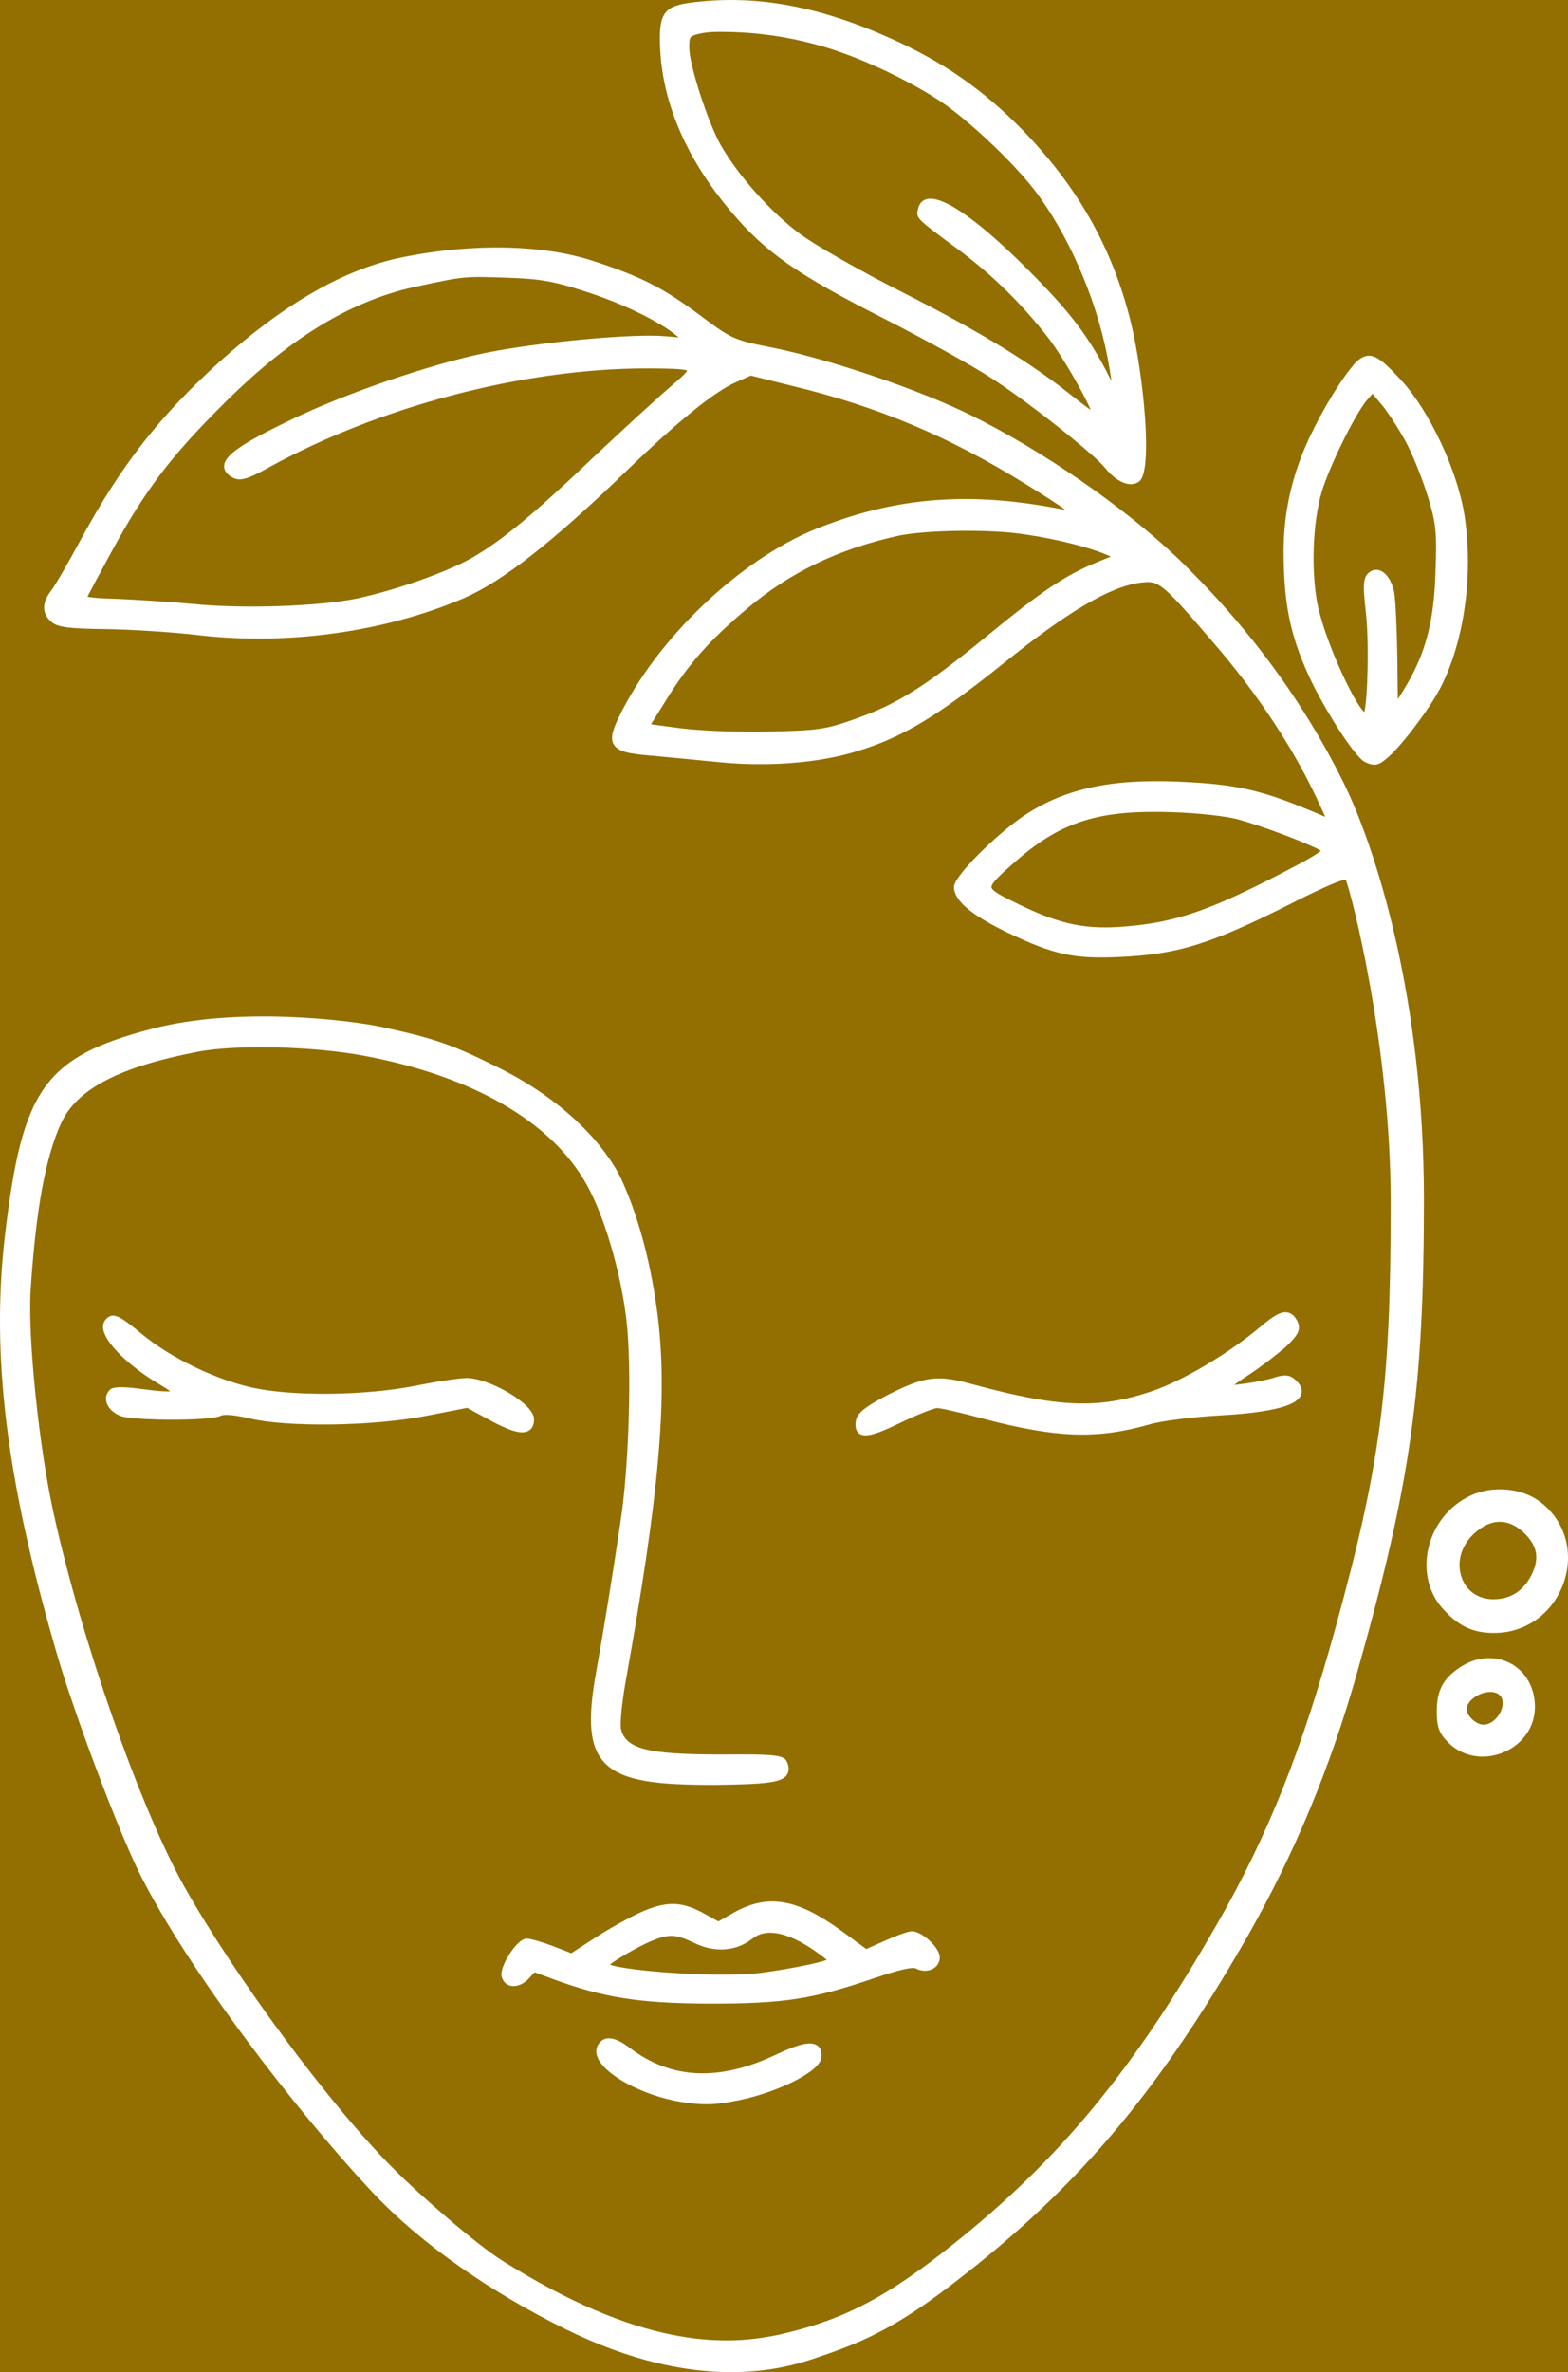 <svg width="43" height="65" viewBox="0 0 43 65" fill="none" xmlns="http://www.w3.org/2000/svg">
<rect width="43" height="65" fill="#F5F5F5"/>
<g id="Desktop - 1">
<rect width="1440" height="6660" transform="translate(-174 -3542)" fill="#F2EEE1"/>
<g id="Group 1000001870">
<g id="Group 1000001849">
<g id="Group 1000001834">
<path id="Vector 13" d="M-85 43.395L21.395 -63L127.408 43.395L21.395 149.789L-85 43.395Z" fill="#936F01" stroke="#936F01" stroke-width="2"/>
<path id="Vector 14" d="M-64.408 43.395L41.987 -63L148 43.395L41.987 149.789L-64.408 43.395Z" stroke="#936F01" stroke-width="2"/>
</g>
<g id="Group 1000001837">
<path id="Vector" d="M20.044 5.793C20.986 6.91 21.84 7.509 24.201 8.71C25.294 9.262 26.654 10.013 27.172 10.352C28.213 11.018 30.033 12.473 30.299 12.815C30.511 13.079 30.754 13.244 30.966 13.265C30.981 13.267 30.997 13.268 31.012 13.268C31.103 13.268 31.186 13.239 31.252 13.184C31.615 12.873 31.364 10.296 31.014 8.841C30.513 6.808 29.566 5.129 28.035 3.556C26.942 2.443 25.859 1.692 24.415 1.048C22.454 0.169 20.749 -0.142 19.053 0.059C18.177 0.156 18.045 0.35 18.109 1.447C18.212 2.934 18.863 4.396 20.044 5.793ZM25.173 5.736C25.12 5.979 25.12 5.979 26.215 6.79L26.257 6.821C27.202 7.52 28.022 8.323 28.761 9.274C29.184 9.839 29.728 10.808 29.914 11.235C29.803 11.159 29.648 11.044 29.46 10.894C28.296 9.956 26.887 9.095 24.753 8.012C23.601 7.431 22.304 6.691 21.919 6.395C21.149 5.822 20.271 4.843 19.785 4.012C19.421 3.383 18.901 1.784 18.901 1.298C18.901 1.135 18.908 1.055 18.95 1.013C19.022 0.943 19.341 0.874 19.658 0.874C20.013 0.874 21.129 0.857 22.547 1.268C23.717 1.607 25.057 2.282 25.827 2.802C26.587 3.319 27.77 4.436 28.358 5.194C29.279 6.386 30.05 8.142 30.369 9.776C30.423 10.063 30.46 10.286 30.481 10.443C30.46 10.403 30.436 10.357 30.409 10.303C29.856 9.219 29.344 8.545 28.216 7.417C27.414 6.61 25.981 5.286 25.401 5.461C25.317 5.486 25.209 5.554 25.173 5.736ZM36.827 21.41C35.746 19.235 34.241 17.17 32.297 15.296C30.808 13.879 28.572 12.337 26.601 11.366C25.218 10.685 22.814 9.865 21.239 9.538C20.136 9.321 20.08 9.297 19.261 8.688C18.212 7.9 17.593 7.58 16.248 7.145C14.954 6.727 13.09 6.633 11.018 7.053C9.408 7.379 7.734 8.374 6.017 9.917C4.36 11.42 3.33 12.74 2.215 14.786C1.846 15.471 1.504 16.053 1.418 16.165C1.067 16.604 1.226 16.891 1.423 17.052C1.582 17.187 1.915 17.229 2.905 17.239C3.551 17.249 4.719 17.317 5.482 17.41C7.918 17.686 10.56 17.316 12.721 16.391C13.781 15.933 15.162 14.851 17.2 12.884C18.591 11.543 19.59 10.735 20.17 10.479L20.591 10.292L21.769 10.586C24.086 11.147 26.039 11.97 28.104 13.251C28.359 13.408 28.944 13.768 29.221 13.975C29.218 13.974 29.215 13.973 29.212 13.973C26.633 13.452 24.595 13.607 22.4 14.484C20.288 15.331 18.003 17.508 16.967 19.661C16.804 19.996 16.73 20.223 16.83 20.398C16.944 20.598 17.259 20.658 17.833 20.704C18.267 20.745 19.126 20.825 19.722 20.886C21.069 21.021 22.492 20.906 23.522 20.579C24.739 20.211 25.708 19.629 27.511 18.184C29.295 16.747 30.462 16.062 31.296 15.964C31.779 15.908 31.848 15.946 33.263 17.596C34.508 19.033 35.523 20.579 36.198 22.068L36.343 22.382L35.872 22.186C34.556 21.639 33.828 21.482 32.328 21.42C30.404 21.334 29.113 21.635 27.998 22.409C27.324 22.881 26.162 23.996 26.162 24.307C26.162 24.67 26.616 25.061 27.588 25.536C28.893 26.163 29.449 26.284 30.712 26.224C32.264 26.152 33.144 25.887 35.193 24.868C35.566 24.678 36.677 24.113 36.903 24.105C37.053 24.438 38.138 28.637 38.138 32.967C38.138 38.044 37.86 40.103 36.636 44.56C35.691 47.993 34.779 50.278 33.383 52.711C31.097 56.708 29.062 59.176 26.122 61.512C24.361 62.912 23.21 63.539 21.501 63.944C19.845 64.338 17.52 64.305 13.764 61.941C13.073 61.506 11.508 60.153 10.783 59.419C9.081 57.726 6.456 54.187 5.051 51.691C3.845 49.542 2.24 44.964 1.474 41.483C1.073 39.691 0.758 36.652 0.84 35.349C0.987 33.129 1.246 31.717 1.679 30.77C2.116 29.837 3.274 29.234 5.432 28.819C6.479 28.619 8.604 28.67 9.98 28.93C12.965 29.487 15.135 30.742 16.09 32.465C16.569 33.312 17.028 34.872 17.179 36.173C17.33 37.454 17.251 40.188 17.017 41.693C16.774 43.322 16.581 44.512 16.351 45.803C16.152 46.909 16.108 47.749 16.534 48.254C17.016 48.824 18.048 48.916 19.641 48.911C21.061 48.894 21.442 48.839 21.58 48.635C21.659 48.52 21.624 48.388 21.591 48.301C21.512 48.083 21.271 48.068 19.781 48.078C17.745 48.078 17.153 47.924 17.027 47.368C17.001 47.229 17.056 46.619 17.169 46.012C18.074 40.958 18.304 38.379 18.049 36.158C17.875 34.708 17.529 33.386 17.05 32.336C16.793 31.771 15.884 30.358 13.663 29.252C12.366 28.606 11.915 28.46 10.476 28.143C9.582 27.953 6.526 27.573 4.159 28.194C1.2 28.971 0.612 29.86 0.139 33.824C-0.249 37.099 0.163 40.493 1.517 45.174C1.998 46.866 3.24 50.17 3.849 51.377C5.165 53.99 8.096 57.819 10.216 60.076C11.571 61.519 13.507 62.833 15.479 63.81C19.133 65.621 21.5 64.908 22.354 64.621C23.529 64.225 24.405 63.874 25.888 62.764C29.417 60.104 31.666 57.487 34.183 53.11C35.51 50.781 36.48 48.448 37.235 45.77C38.692 40.616 39.048 38.084 39.048 32.866C39.051 27.395 37.733 23.232 36.827 21.41ZM30.465 15.251L30.131 15.386C29.218 15.759 28.588 16.18 27.061 17.433C25.377 18.813 24.595 19.303 23.425 19.71C22.647 19.986 22.431 20.017 21.114 20.047C20.297 20.067 19.247 20.029 18.674 19.958L17.851 19.848L18.226 19.251C18.843 18.236 19.462 17.534 20.508 16.661C21.68 15.677 22.989 15.049 24.625 14.683C25.395 14.519 27.183 14.497 28.102 14.643H28.104C28.97 14.771 29.819 14.982 30.321 15.192L30.465 15.251ZM13.313 9.67C11.813 9.979 9.485 10.776 8.014 11.486C6.624 12.153 6.153 12.477 6.147 12.772C6.143 12.962 6.331 13.061 6.395 13.096C6.582 13.188 6.805 13.125 7.314 12.841C10.377 11.142 14.357 10.095 17.739 10.095C17.786 10.095 17.834 10.095 17.882 10.096C18.224 10.098 18.73 10.102 18.848 10.156C18.802 10.241 18.567 10.441 18.45 10.542C18.13 10.812 17.209 11.653 16.353 12.456C14.631 14.099 13.763 14.817 12.919 15.3C12.206 15.696 10.859 16.169 9.787 16.401C8.717 16.62 6.659 16.687 5.291 16.55C4.623 16.488 3.661 16.428 3.15 16.408C2.727 16.401 2.502 16.372 2.399 16.352C2.481 16.189 2.693 15.789 3.051 15.133C3.968 13.451 4.678 12.513 6.085 11.114C7.886 9.304 9.555 8.273 11.337 7.87L11.425 7.851C12.725 7.571 12.726 7.569 13.898 7.61C14.793 7.639 15.184 7.706 15.989 7.968L15.991 7.969C17.018 8.288 18.079 8.799 18.572 9.212L18.612 9.245L18.246 9.214C17.385 9.133 14.804 9.371 13.313 9.67ZM27.825 24.726C27.519 24.576 27.204 24.419 27.189 24.316C27.174 24.208 27.45 23.96 27.717 23.721C28.937 22.622 29.902 22.247 31.654 22.247C31.791 22.247 31.932 22.249 32.079 22.254C32.865 22.274 33.644 22.37 33.943 22.451C34.677 22.652 35.948 23.142 36.223 23.312C36.082 23.451 35.342 23.83 34.793 24.11C32.965 25.033 32.075 25.311 30.651 25.403C29.663 25.459 28.976 25.297 27.825 24.726ZM35.895 18.527C36.287 19.379 37.131 20.723 37.426 20.878C37.523 20.927 37.601 20.952 37.673 20.955C37.801 20.96 37.906 20.891 38.064 20.752C38.438 20.434 39.2 19.426 39.494 18.861C40.157 17.59 40.417 15.716 40.155 14.084C39.955 12.869 39.198 11.262 38.432 10.426C37.873 9.824 37.63 9.618 37.306 9.826C37.04 9.99 36.422 10.957 36.046 11.713C35.355 13.049 35.201 14.229 35.201 15.097C35.203 16.528 35.375 17.393 35.895 18.527ZM37.924 11.129C38.108 11.368 38.42 11.845 38.6 12.2C38.778 12.547 39.031 13.194 39.166 13.639C39.381 14.341 39.407 14.607 39.366 15.675C39.324 17.073 39.084 17.954 38.481 18.925L38.332 19.16L38.32 18.058C38.31 17.274 38.271 16.436 38.233 16.224C38.168 15.917 38.014 15.688 37.83 15.629C37.721 15.596 37.614 15.621 37.526 15.702C37.378 15.839 37.377 16.071 37.448 16.702C37.556 17.581 37.502 19.191 37.414 19.514C37.127 19.268 36.292 17.476 36.112 16.462C35.941 15.453 36.02 14.101 36.298 13.318C36.58 12.521 37.182 11.33 37.489 10.961L37.638 10.791L37.924 11.129ZM34.254 37.667C34.089 37.774 33.95 37.872 33.846 37.948C34.146 37.921 34.644 37.843 34.922 37.756C35.157 37.678 35.348 37.652 35.499 37.789C35.666 37.929 35.729 38.071 35.683 38.209C35.617 38.406 35.315 38.681 33.464 38.786C32.706 38.827 31.833 38.939 31.518 39.034C30.087 39.443 28.989 39.406 26.993 38.884C26.316 38.698 25.781 38.584 25.696 38.584C25.622 38.587 25.213 38.738 24.712 38.978C24.209 39.224 23.918 39.333 23.735 39.333C23.663 39.333 23.608 39.316 23.564 39.284C23.435 39.191 23.459 39.007 23.468 38.947C23.494 38.73 23.718 38.547 24.394 38.199C25.363 37.714 25.715 37.671 26.614 37.917C29.039 38.577 30.108 38.621 31.595 38.121C32.446 37.832 33.729 37.066 34.581 36.343C34.95 36.033 35.141 35.933 35.308 35.963C35.446 35.989 35.526 36.105 35.573 36.19C35.699 36.441 35.575 36.602 35.282 36.886C35.059 37.085 34.596 37.445 34.254 37.667ZM4.668 38.127C4.628 38.093 4.559 38.044 4.438 37.973C3.554 37.46 2.876 36.8 2.828 36.404C2.813 36.273 2.863 36.193 2.909 36.147C3.11 35.929 3.314 36.082 3.924 36.583C4.717 37.227 5.925 37.807 6.931 38.027C8.036 38.267 9.992 38.246 11.384 37.976C11.945 37.86 12.594 37.761 12.799 37.761C13.402 37.761 14.645 38.459 14.645 38.89C14.645 39.041 14.596 39.147 14.5 39.205C14.45 39.234 14.392 39.25 14.319 39.25C14.134 39.25 13.867 39.149 13.466 38.934L12.812 38.579L11.708 38.794C10.246 39.085 7.87 39.119 6.821 38.863C6.213 38.722 6.074 38.786 6.058 38.793C5.779 38.945 3.725 38.929 3.338 38.811C3.117 38.737 2.958 38.585 2.917 38.412C2.888 38.291 2.921 38.175 3.01 38.086C3.05 38.047 3.141 37.957 3.92 38.066C4.366 38.129 4.572 38.132 4.668 38.127ZM42.242 41.159C41.735 40.772 40.929 40.697 40.322 40.986C39.735 41.259 39.301 41.809 39.164 42.458C39.038 43.054 39.179 43.64 39.55 44.065C39.987 44.557 40.387 44.748 40.974 44.748C41.852 44.748 42.604 44.197 42.89 43.345C43.166 42.524 42.912 41.666 42.242 41.159ZM40.089 43.242C39.93 42.817 40.072 42.331 40.451 42.001C40.674 41.801 40.903 41.701 41.129 41.701C41.366 41.701 41.599 41.809 41.817 42.028C42.169 42.379 42.221 42.723 41.99 43.175C41.765 43.606 41.416 43.824 40.954 43.824C40.548 43.825 40.225 43.607 40.089 43.242ZM41.446 45.593C41.04 45.366 40.536 45.385 40.1 45.65C39.591 45.964 39.401 46.301 39.401 46.894C39.401 47.328 39.463 47.495 39.715 47.748C39.971 48.003 40.306 48.136 40.658 48.136C40.845 48.136 41.036 48.098 41.224 48.022C41.76 47.799 42.093 47.321 42.093 46.772C42.093 46.263 41.851 45.821 41.446 45.593ZM41.165 46.877C41.088 47.062 40.904 47.26 40.681 47.26C40.485 47.26 40.223 47.023 40.223 46.843C40.223 46.659 40.409 46.499 40.594 46.422C40.69 46.382 40.786 46.363 40.87 46.363C40.978 46.363 41.07 46.394 41.13 46.455C41.223 46.547 41.236 46.706 41.165 46.877ZM20.143 52.399L19.701 52.652L19.372 52.471C18.773 52.128 18.387 52.09 17.786 52.311C17.475 52.422 16.856 52.763 16.429 53.029L15.667 53.523L15.172 53.331C14.901 53.228 14.556 53.122 14.441 53.122C14.404 53.124 14.289 53.13 14.085 53.388C13.932 53.582 13.717 53.945 13.755 54.151C13.783 54.283 13.867 54.378 13.988 54.411C14.154 54.456 14.351 54.379 14.507 54.212L14.66 54.044L15.137 54.221C16.545 54.741 17.512 54.894 19.449 54.905C21.513 54.905 22.282 54.785 24.02 54.192C24.662 53.975 25.031 53.891 25.119 53.942C25.277 54.024 25.462 54.024 25.597 53.942C25.708 53.875 25.772 53.763 25.772 53.634C25.772 53.374 25.285 52.92 25.007 52.92C24.889 52.92 24.489 53.081 24.265 53.182L23.757 53.408L23.09 52.92C21.869 52.03 21.069 51.888 20.143 52.399ZM22.673 53.705C22.482 53.776 21.958 53.901 21 54.043C19.847 54.218 17.196 54.015 16.724 53.835C16.909 53.689 17.474 53.353 17.864 53.188C18.349 52.989 18.523 52.998 19.027 53.235C19.595 53.52 20.2 53.473 20.647 53.114C21.092 52.772 21.754 53.07 22.231 53.381C22.44 53.52 22.591 53.635 22.673 53.705ZM22.419 56.057C22.51 56.125 22.543 56.241 22.517 56.401C22.465 56.796 21.244 57.354 20.269 57.551C19.888 57.627 19.633 57.663 19.371 57.663C19.171 57.663 18.965 57.642 18.697 57.602C17.616 57.429 16.53 56.837 16.372 56.337C16.327 56.193 16.358 56.057 16.462 55.955C16.71 55.692 17.139 56.019 17.282 56.126C18.418 56.984 19.73 57.04 21.294 56.296C21.926 55.998 22.25 55.931 22.419 56.057Z" fill="white"/>
</g>
</g>
</g>
</g>
</svg>
